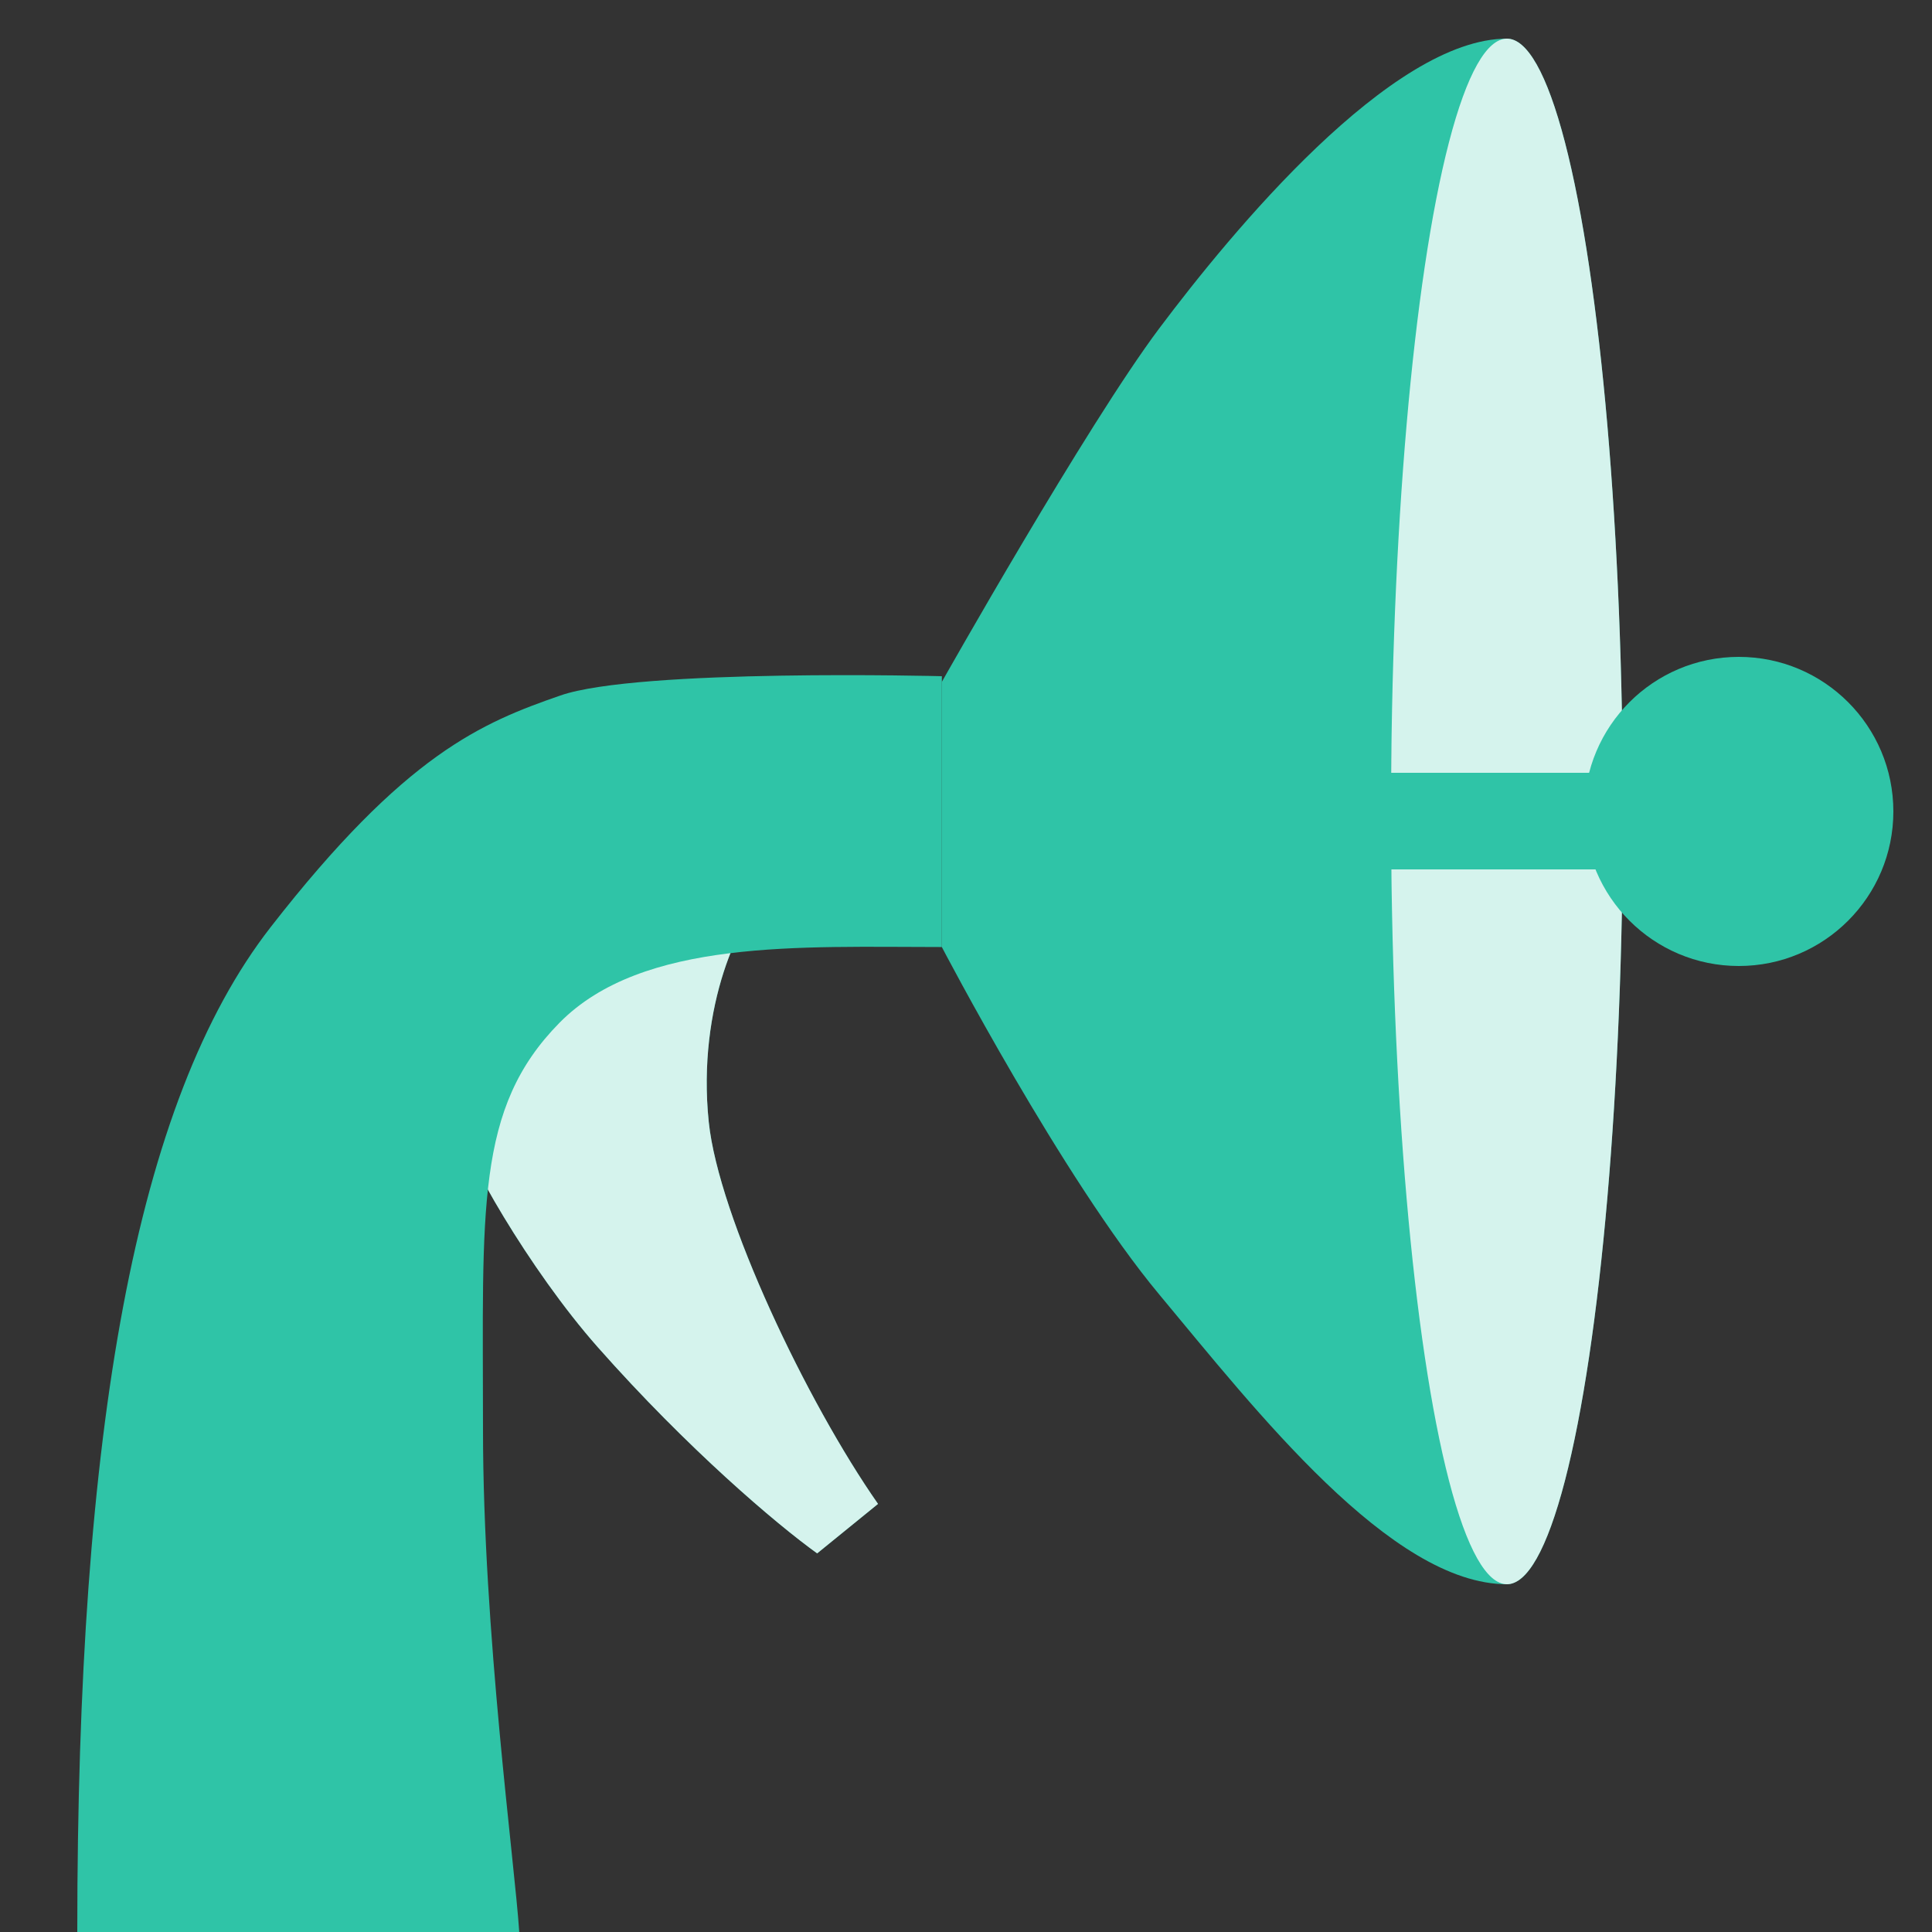 <svg width="50" height="50" viewBox="0 0 50 50" fill="none" xmlns="http://www.w3.org/2000/svg">
<rect x="0" y="0" width="50" height="50" fill="#333333" stroke="none"/>
<path d="M18.343 29.04C18.027 26.011 19.199 23.652 19.808 23.215L15.151 23.596L11.884 29.132C11.956 29.796 13.689 32.849 15.469 34.863C17.799 37.498 20.099 39.448 21.148 40.201L22.723 38.921C20.883 36.289 18.597 31.484 18.343 29.04Z" fill="#2FC4A7"/>
<path d="M18.343 29.04C18.027 26.011 19.199 23.652 19.808 23.215L15.151 23.596L11.884 29.132C11.956 29.796 13.689 32.849 15.469 34.863C17.799 37.498 20.099 39.448 21.148 40.201L22.723 38.921C20.883 36.289 18.597 31.484 18.343 29.04Z" fill="white" fill-opacity="0.8"/>
<path d="M24.375 17.5C24.375 17.5 16.521 17.297 14.5 18C12.479 18.703 10.5 19.5 7 24C3.5 28.5 2 37 2 50H13.438C13.327 48.263 12.5 42.223 12.5 37C12.5 31.281 12.295 28.688 14.479 26.47C16.626 24.29 20.729 24.509 24.375 24.509V17.5Z" fill="#2FC4A7"/>
<path d="M36 21C36 10.412 38.306 3.614 39 1C36 1 31.875 6 30 8.5C28.125 11 24.375 17.647 24.375 17.647V24.51C24.375 24.51 27.5 30.5 30 33.5C32.5 36.5 36 41 39 41C38.306 38.876 36 31.588 36 21Z" fill="#2FC4A7"/>
<ellipse cx="39" cy="21" rx="3" ry="20" fill="#2FC4A7"/>
<ellipse cx="39" cy="21" rx="3" ry="20" fill="white" fill-opacity="0.8"/>
<path d="M36 20H42V22.5H36V20Z" fill="#2FC4A7"/>
<circle cx="45" cy="21" r="4" fill="#2FC4A7"/>
</svg>
